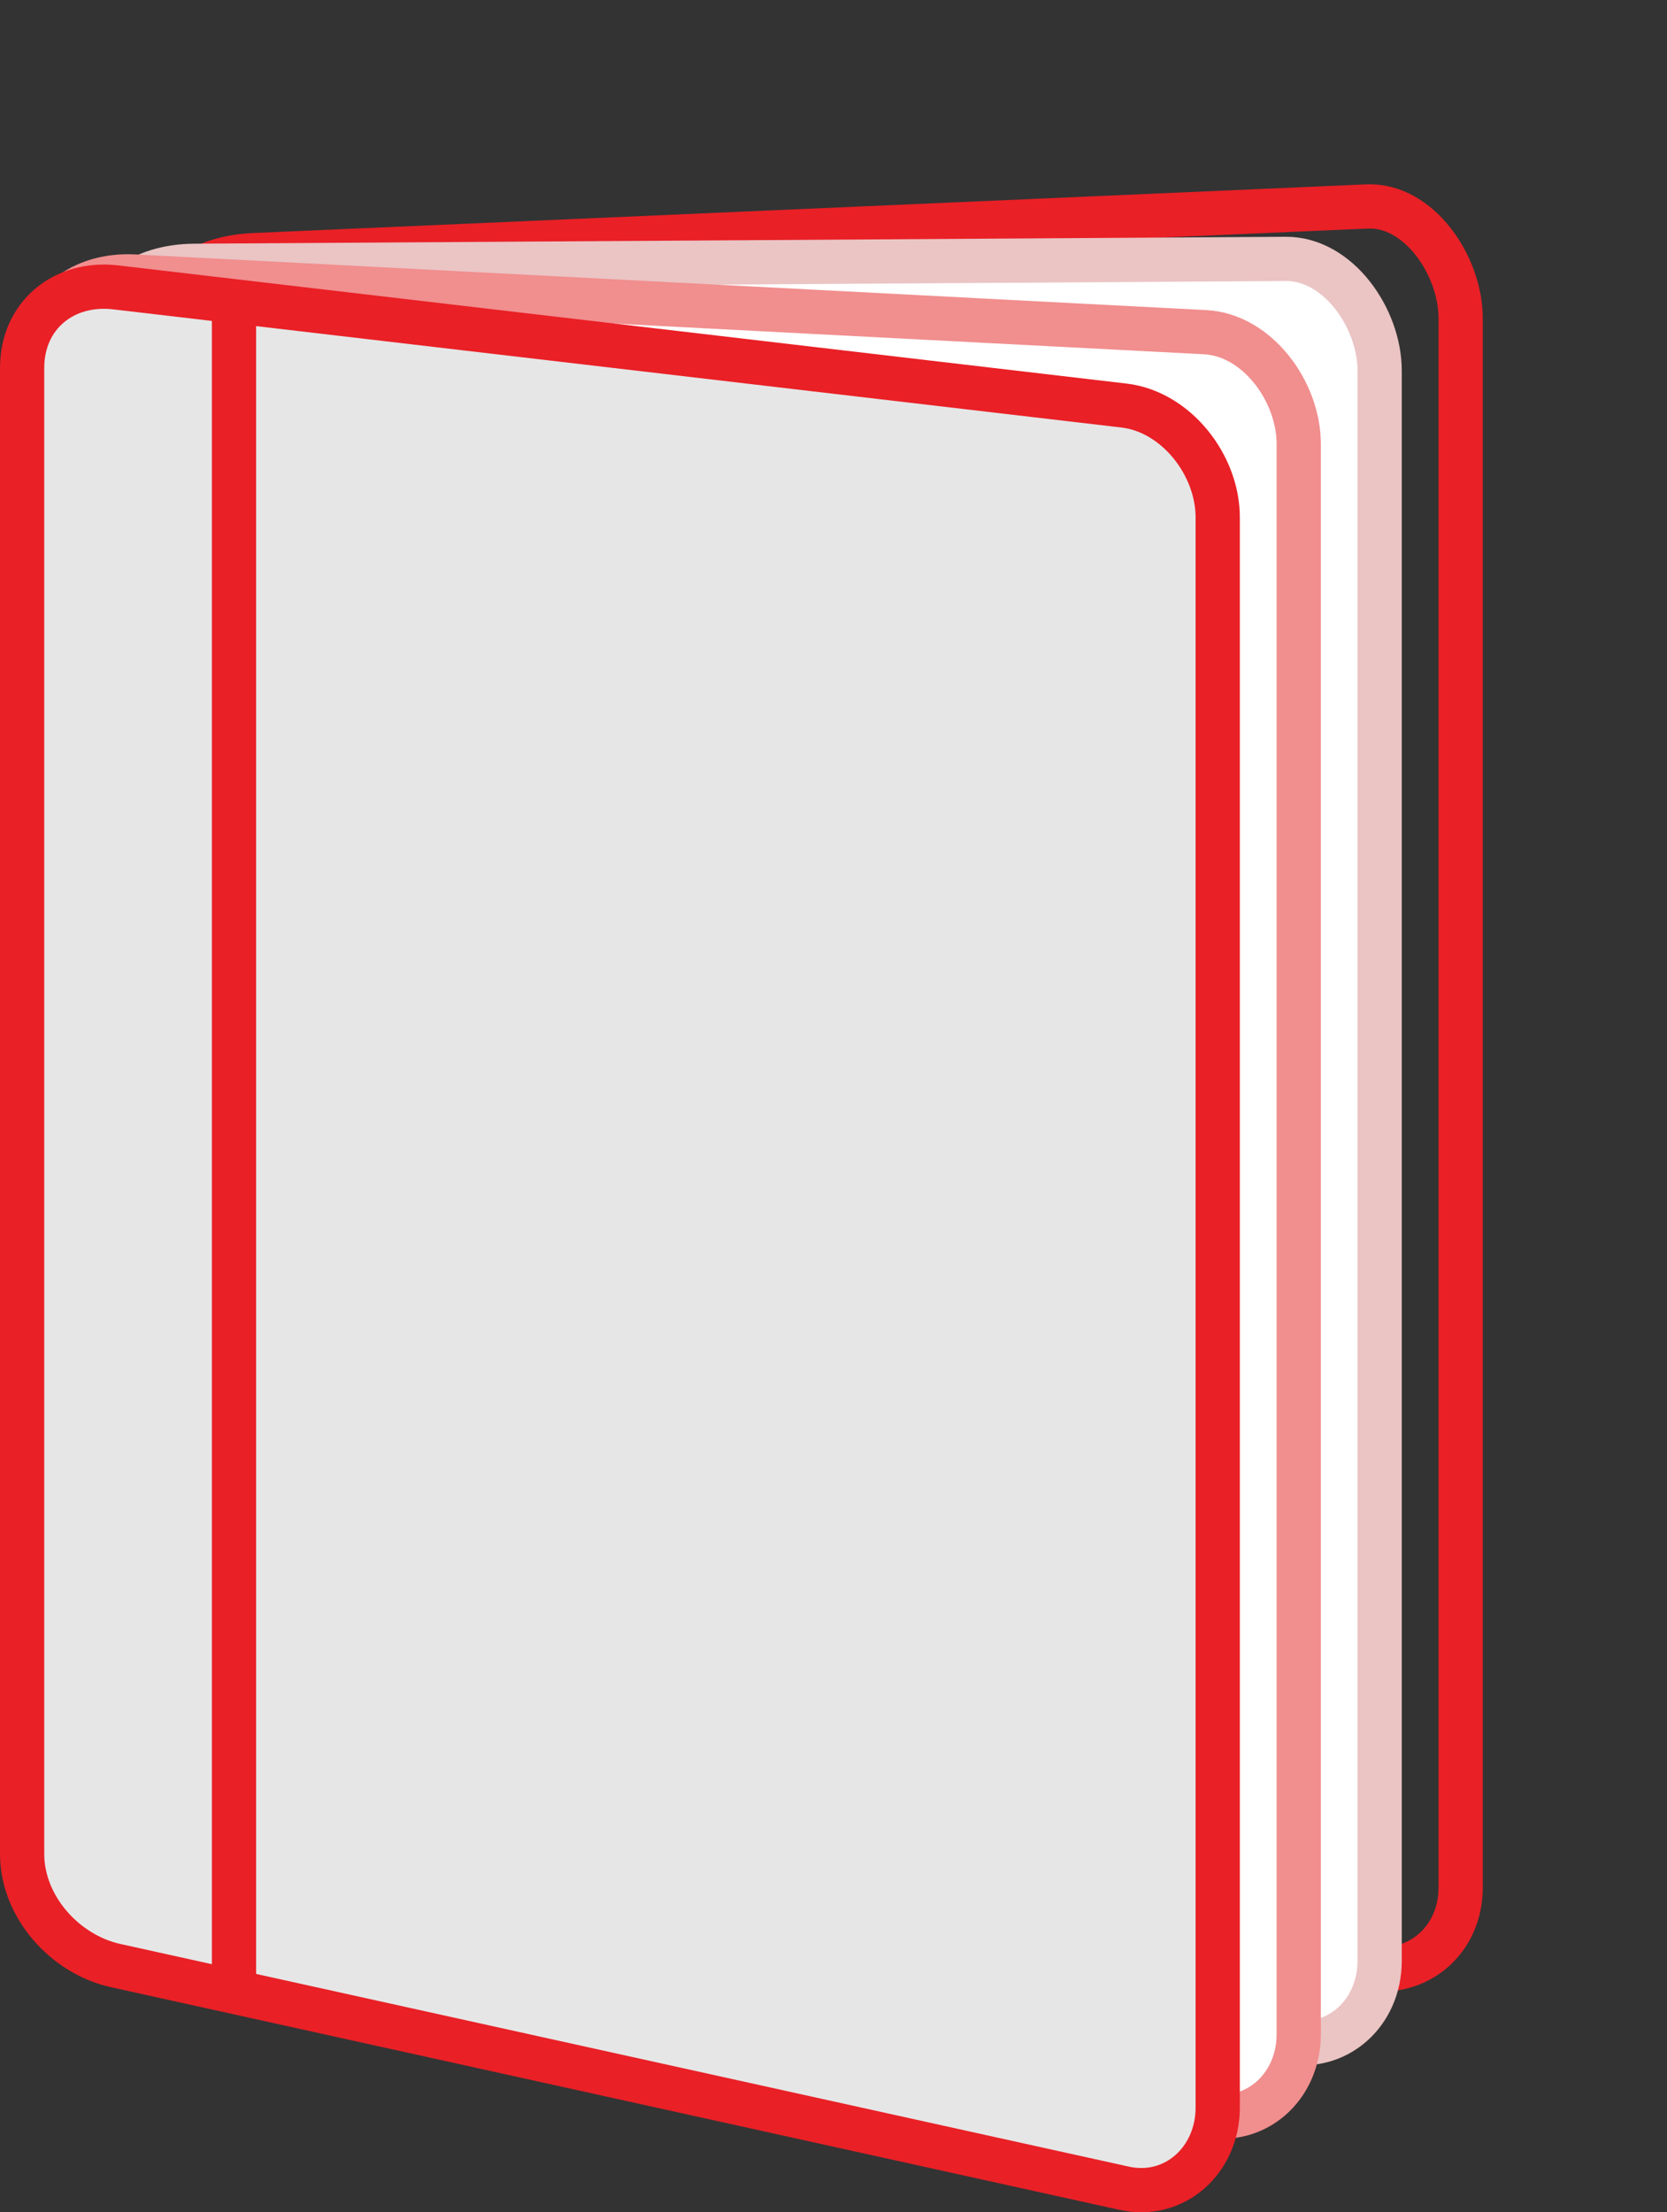 <?xml version="1.0" encoding="utf-8"?>
<!-- Generator: Adobe Illustrator 16.0.0, SVG Export Plug-In . SVG Version: 6.00 Build 0)  -->
<!DOCTYPE svg PUBLIC "-//W3C//DTD SVG 1.1//EN" "http://www.w3.org/Graphics/SVG/1.1/DTD/svg11.dtd">
<svg version="1.1" id="Warstwa_1" xmlns="http://www.w3.org/2000/svg" xmlns:xlink="http://www.w3.org/1999/xlink" x="0px" y="0px"
	 width="18.088px" height="24.002px" viewBox="0 0 18.088 24.002" enable-background="new 0 0 18.088 24.002" xml:space="preserve">
<rect x="0" y="0" width="18.088" height="24.002" fill="#333333" stroke="none"/>
<path fill="none" stroke="#E92026" stroke-width="0.48" stroke-miterlimit="22.926" d="M2.76,2.768L14.832,2.24
	c0.566-0.025,1.017,0.644,1.017,1.213v17.026c0,0.57-0.461,0.967-1.017,0.876L2.76,19.393c-0.554-0.091-1.016-0.639-1.016-1.213
	V3.644C1.744,3.069,2.194,2.792,2.76,2.768z"/>
<path fill-rule="evenodd" clip-rule="evenodd" fill="#FFFFFF" d="M2.108,2.884l11.845-0.075c0.567-0.003,1.017,0.644,1.017,1.212
	v17.253c0,0.571-0.464,0.988-1.017,0.876L2.108,19.735c-0.55-0.112-1.016-0.639-1.016-1.213V3.76
	C1.092,3.186,1.542,2.888,2.108,2.884z"/>
<path fill="none" stroke="#EBC4C4" stroke-width="0.48" stroke-miterlimit="22.926" d="M2.108,2.884l11.845-0.075
	c0.567-0.003,1.017,0.644,1.017,1.212v17.253c0,0.571-0.464,0.988-1.017,0.876L2.108,19.735c-0.55-0.112-1.016-0.639-1.016-1.213
	V3.76C1.092,3.186,1.542,2.888,2.108,2.884z"/>
<path fill-rule="evenodd" clip-rule="evenodd" fill="#FFFFFF" d="M1.456,3l11.62,0.604c0.565,0.029,1.016,0.642,1.016,1.213V22.07
	c0,0.572-0.463,0.991-1.016,0.876l-11.62-2.415c-0.552-0.115-1.016-0.639-1.016-1.213V3.876C0.439,3.302,0.89,2.972,1.456,3z"/>
<path fill="none" stroke="#F18E8E" stroke-width="0.48" stroke-miterlimit="22.926" d="M1.456,3l11.62,0.604
	c0.565,0.029,1.016,0.642,1.016,1.213V22.07c0,0.572-0.463,0.991-1.016,0.876l-11.62-2.415c-0.552-0.115-1.016-0.639-1.016-1.213
	V3.876C0.439,3.302,0.89,2.972,1.456,3z"/>
<path fill-rule="evenodd" clip-rule="evenodd" fill="#E6E6E6" d="M1.256,3.118L12.196,4.4c0.563,0.066,1.017,0.642,1.017,1.213
	v17.253c0,0.57-0.467,0.997-1.017,0.875l-10.94-2.415c-0.551-0.121-1.016-0.638-1.016-1.212V3.993
	C0.24,3.419,0.694,3.052,1.256,3.118z"/>
<path fill="none" stroke="#E92026" stroke-width="0.48" stroke-miterlimit="22.926" d="M1.256,3.118L12.196,4.4
	c0.563,0.066,1.017,0.642,1.017,1.213v17.253c0,0.57-0.467,0.997-1.017,0.875l-10.94-2.415c-0.551-0.121-1.016-0.638-1.016-1.212
	V3.993C0.24,3.419,0.694,3.052,1.256,3.118z"/>
<line fill="none" stroke="#E92026" stroke-width="0.48" stroke-miterlimit="22.926" x1="2.539" y1="3.268" x2="2.539" y2="21.59"/>
</svg>
